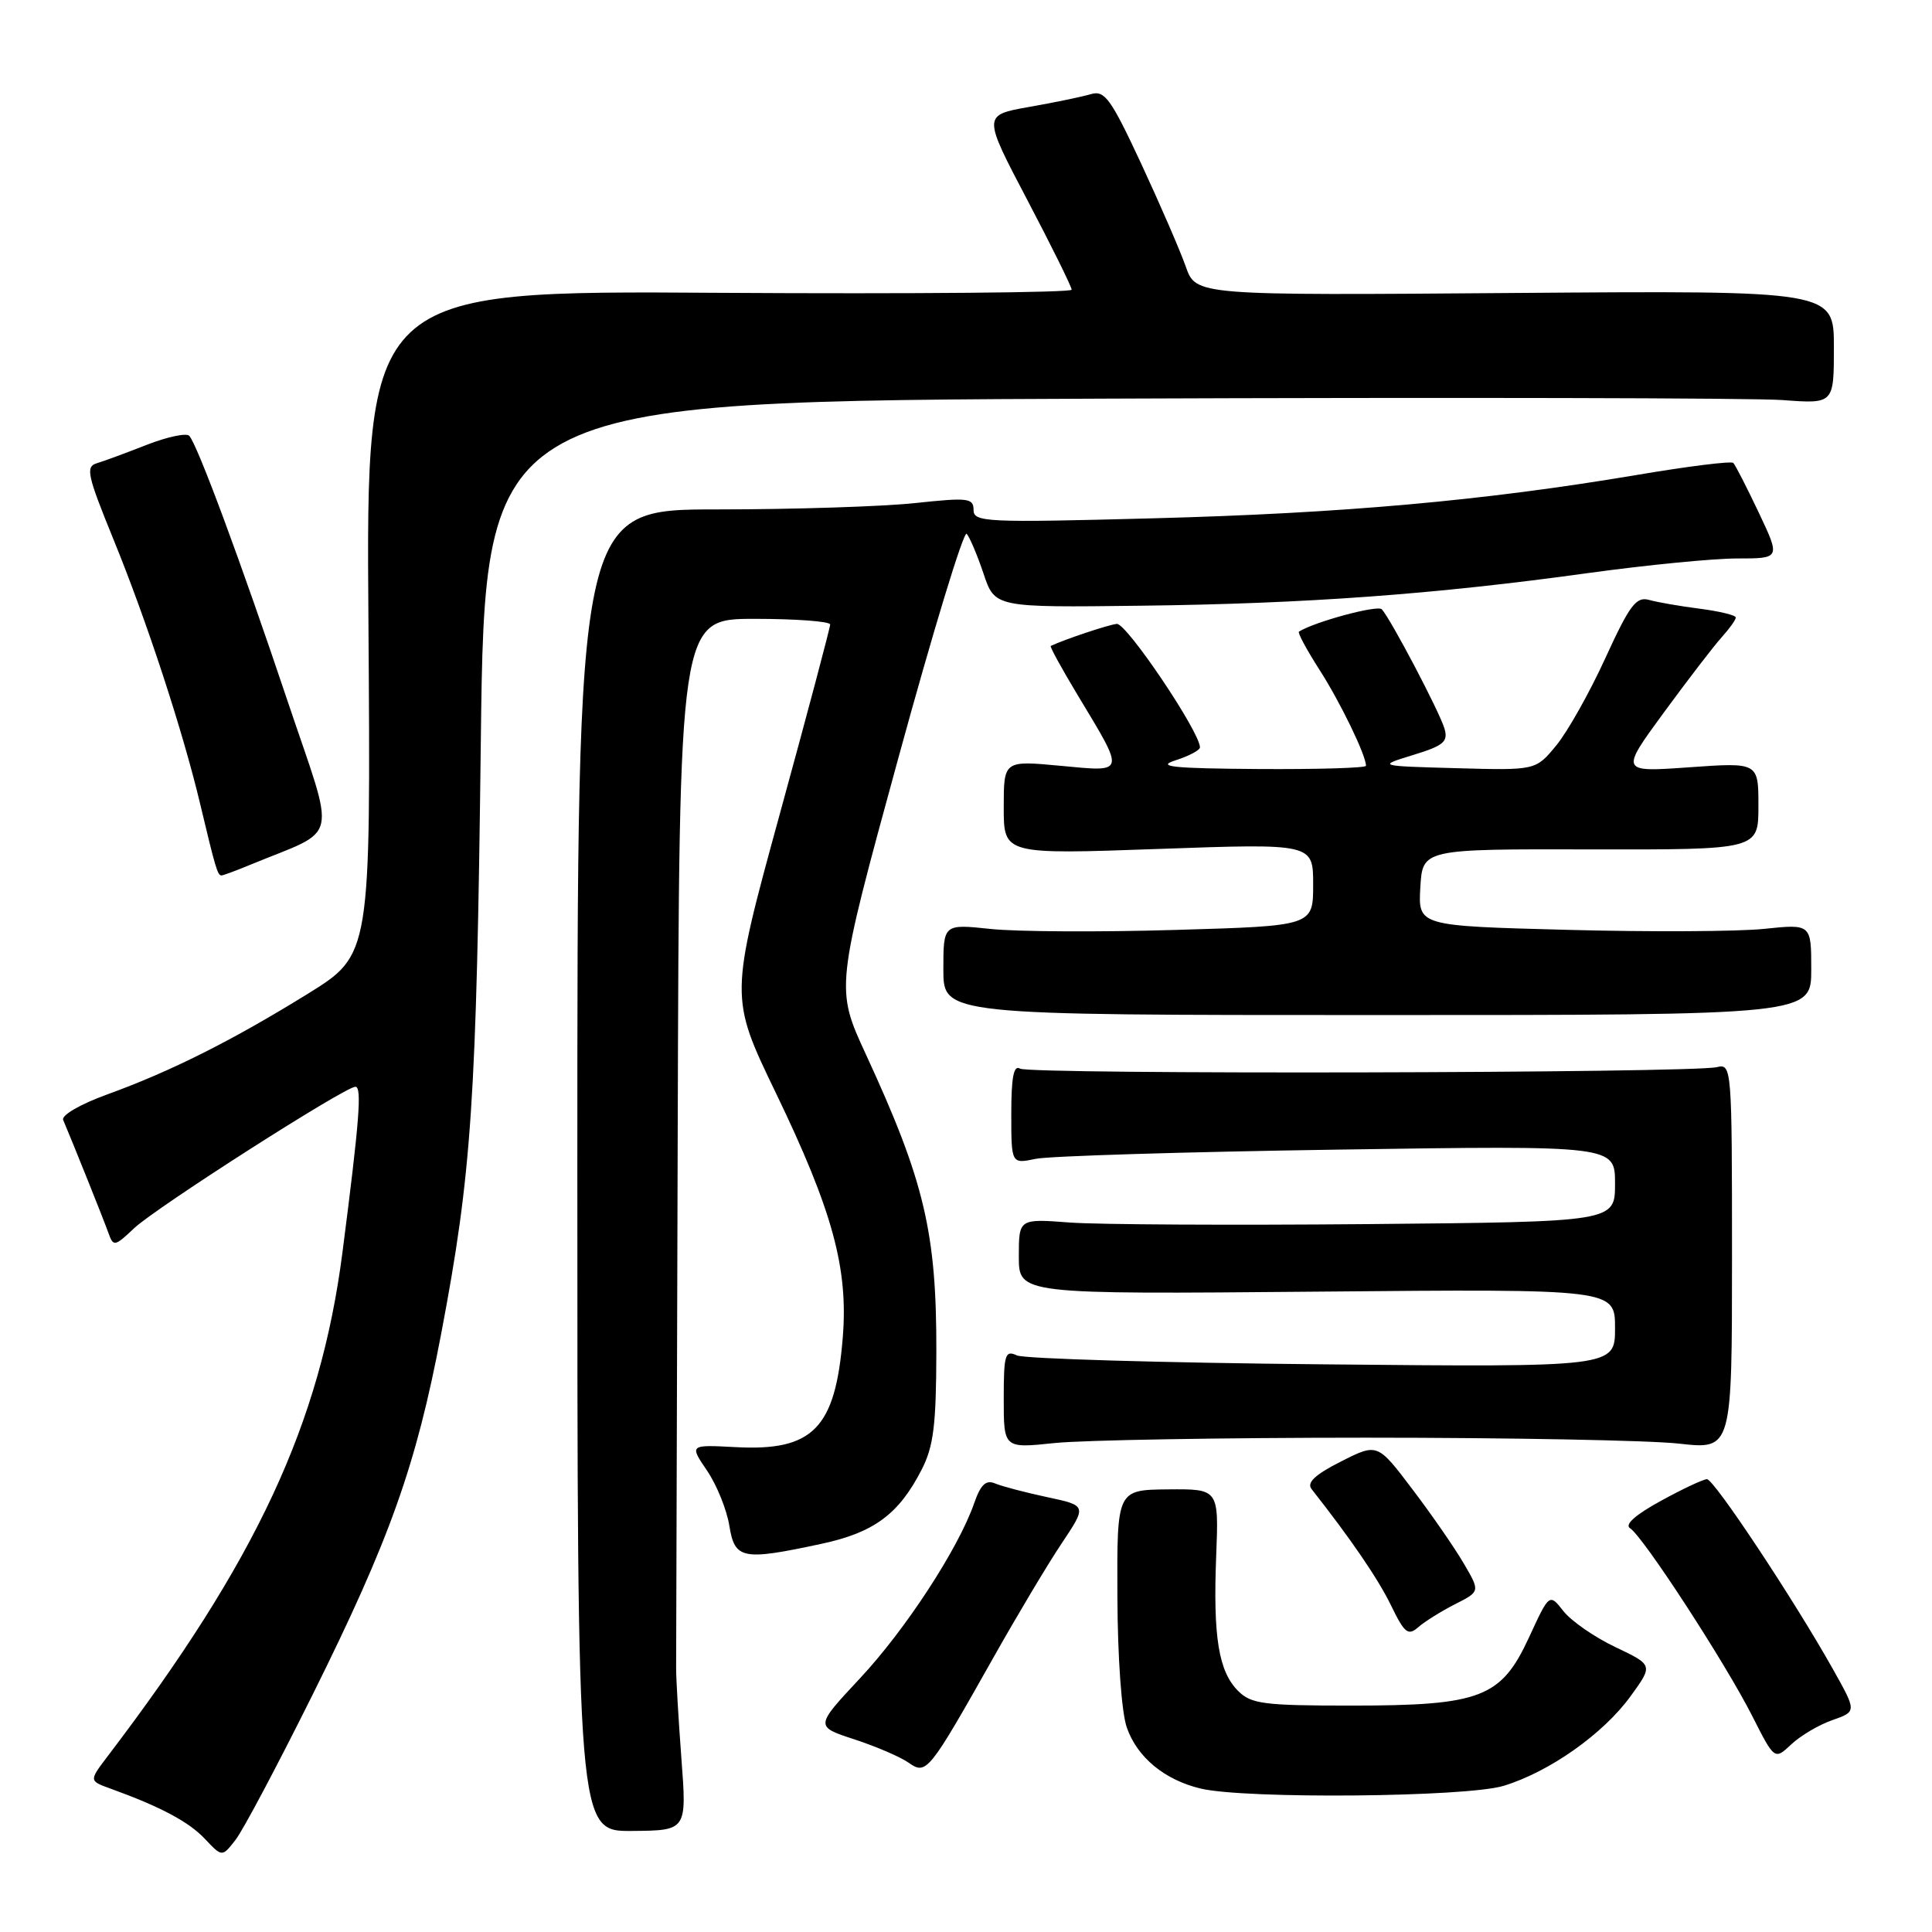 <?xml version="1.0" encoding="UTF-8" standalone="no"?>
<!DOCTYPE svg PUBLIC "-//W3C//DTD SVG 1.1//EN" "http://www.w3.org/Graphics/SVG/1.1/DTD/svg11.dtd" >
<svg xmlns="http://www.w3.org/2000/svg" xmlns:xlink="http://www.w3.org/1999/xlink" version="1.1" viewBox="0 0 256 256">
 <g >
 <path fill="currentColor"
d=" M 41.45 224.50 C 51.66 203.96 55.14 194.19 58.45 176.77 C 62.51 155.40 63.14 145.99 63.71 98.32 C 64.25 53.13 64.25 53.13 146.81 52.82 C 192.22 52.64 232.44 52.73 236.18 53.01 C 243.00 53.52 243.00 53.52 243.00 46.01 C 243.00 38.50 243.00 38.50 200.73 38.82 C 158.46 39.15 158.46 39.15 157.12 35.32 C 156.38 33.22 153.72 27.08 151.21 21.68 C 147.20 13.08 146.38 11.94 144.57 12.47 C 143.43 12.81 139.74 13.58 136.36 14.17 C 130.22 15.26 130.22 15.26 136.11 26.47 C 139.35 32.64 142.00 38.00 142.00 38.39 C 142.00 38.77 120.96 38.96 95.25 38.80 C 48.50 38.50 48.50 38.50 48.82 82.50 C 49.13 126.50 49.13 126.50 40.82 131.66 C 30.79 137.87 22.65 141.96 14.20 145.02 C 10.64 146.31 8.11 147.78 8.37 148.40 C 9.60 151.28 13.78 161.71 14.38 163.41 C 15.02 165.21 15.21 165.17 17.78 162.74 C 20.66 160.02 45.71 144.00 47.09 144.00 C 47.98 144.00 47.63 148.48 45.37 166.00 C 42.43 188.70 33.99 206.80 14.25 232.73 C 11.79 235.97 11.79 235.97 14.64 237.00 C 21.27 239.40 25.03 241.40 27.16 243.67 C 29.43 246.08 29.43 246.08 31.21 243.79 C 32.20 242.53 36.80 233.85 41.45 224.50 Z  M 90.29 233.02 C 89.90 227.79 89.58 222.38 89.59 221.00 C 89.59 219.62 89.69 187.79 89.80 150.25 C 90.00 82.00 90.00 82.00 100.00 82.00 C 105.50 82.00 110.00 82.34 110.00 82.75 C 110.00 83.16 107.01 94.44 103.34 107.81 C 96.68 132.12 96.68 132.12 102.80 144.81 C 110.31 160.38 112.42 168.06 111.67 177.24 C 110.69 189.29 107.72 192.31 97.43 191.75 C 91.35 191.43 91.35 191.43 93.69 194.87 C 94.98 196.77 96.30 200.05 96.64 202.16 C 97.36 206.62 98.35 206.82 108.82 204.57 C 115.80 203.08 119.10 200.64 122.12 194.74 C 123.70 191.67 124.05 188.84 124.07 179.19 C 124.11 163.31 122.50 156.53 114.74 139.72 C 110.69 130.95 110.69 130.95 119.03 100.46 C 123.62 83.69 127.69 70.31 128.09 70.73 C 128.48 71.16 129.49 73.53 130.32 76.00 C 131.82 80.50 131.82 80.50 151.16 80.26 C 173.03 80.00 190.12 78.75 210.47 75.93 C 218.16 74.87 227.03 74.00 230.18 74.00 C 235.92 74.00 235.92 74.00 233.04 67.91 C 231.45 64.56 229.94 61.61 229.67 61.34 C 229.41 61.07 223.63 61.79 216.85 62.94 C 196.66 66.34 177.92 68.02 152.75 68.68 C 130.60 69.27 129.00 69.19 129.00 67.57 C 129.00 65.99 128.27 65.91 121.25 66.66 C 116.99 67.12 105.17 67.50 95.00 67.50 C 76.50 67.50 76.50 67.50 76.50 155.09 C 76.50 242.67 76.50 242.67 83.75 242.61 C 91.01 242.55 91.01 242.55 90.29 233.02 Z  M 199.21 236.64 C 205.27 234.81 212.45 229.75 216.08 224.73 C 219.05 220.63 219.05 220.63 214.05 218.25 C 211.29 216.94 208.20 214.80 207.17 213.49 C 205.30 211.11 205.30 211.11 202.60 216.97 C 198.90 224.97 196.22 226.00 178.98 226.00 C 167.46 226.00 165.78 225.78 164.06 224.06 C 161.47 221.47 160.73 216.92 161.15 206.20 C 161.50 197.29 161.50 197.29 154.75 197.35 C 148.00 197.42 148.00 197.42 148.06 211.46 C 148.09 219.62 148.61 226.93 149.31 228.91 C 150.69 232.87 154.34 235.87 159.12 237.00 C 165.08 238.40 194.21 238.14 199.21 236.64 Z  M 131.71 219.50 C 134.81 214.00 138.84 207.25 140.68 204.50 C 144.02 199.50 144.02 199.50 138.76 198.38 C 135.87 197.76 132.77 196.95 131.87 196.57 C 130.64 196.05 129.95 196.70 129.08 199.19 C 126.99 205.20 119.97 215.96 113.93 222.41 C 107.99 228.77 107.99 228.77 113.20 230.47 C 116.07 231.41 119.31 232.80 120.40 233.57 C 122.76 235.22 123.04 234.88 131.71 219.50 Z  M 242.81 227.92 C 246.03 226.79 246.03 226.79 242.86 221.15 C 237.72 211.99 227.12 196.00 226.18 196.00 C 225.71 196.00 222.95 197.29 220.06 198.88 C 216.71 200.71 215.23 202.02 215.99 202.50 C 217.69 203.54 228.62 220.35 232.17 227.36 C 235.14 233.22 235.14 233.22 237.36 231.13 C 238.59 229.98 241.04 228.53 242.81 227.92 Z  M 192.81 212.56 C 196.13 210.88 196.13 210.88 193.97 207.19 C 192.79 205.16 189.73 200.73 187.17 197.36 C 182.52 191.21 182.52 191.21 177.68 193.66 C 174.24 195.40 173.12 196.46 173.79 197.31 C 179.04 203.98 182.61 209.21 184.32 212.73 C 186.12 216.43 186.58 216.79 187.94 215.60 C 188.80 214.85 190.99 213.49 192.81 212.56 Z  M 181.00 190.50 C 199.97 190.50 218.65 190.85 222.50 191.29 C 229.50 192.07 229.50 192.07 229.50 166.49 C 229.50 141.41 229.46 140.92 227.50 141.40 C 224.28 142.20 136.44 142.39 135.16 141.60 C 134.32 141.08 134.00 142.74 134.00 147.55 C 134.00 154.23 134.00 154.23 137.25 153.55 C 139.04 153.18 157.04 152.63 177.25 152.33 C 214.00 151.78 214.00 151.78 214.00 156.84 C 214.00 161.90 214.00 161.90 181.25 162.20 C 163.24 162.36 145.46 162.27 141.75 161.99 C 135.00 161.48 135.00 161.48 135.00 166.49 C 135.00 171.50 135.00 171.50 174.50 171.15 C 214.00 170.79 214.00 170.79 214.00 175.98 C 214.00 181.16 214.00 181.16 175.25 180.78 C 153.94 180.58 135.71 180.04 134.75 179.60 C 133.18 178.87 133.00 179.46 133.00 185.36 C 133.00 191.92 133.00 191.92 139.75 191.21 C 143.46 190.82 162.03 190.50 181.00 190.50 Z  M 240.00 128.46 C 240.00 122.43 240.00 122.43 233.75 123.08 C 230.31 123.44 218.59 123.50 207.70 123.21 C 187.91 122.69 187.91 122.69 188.20 117.59 C 188.50 112.50 188.50 112.50 210.75 112.55 C 233.00 112.59 233.00 112.59 233.00 106.81 C 233.00 101.02 233.00 101.02 223.84 101.67 C 214.68 102.32 214.68 102.32 220.47 94.41 C 223.66 90.06 227.11 85.57 228.13 84.44 C 229.16 83.30 230.00 82.13 230.00 81.82 C 230.00 81.52 227.86 81.00 225.25 80.66 C 222.64 80.33 219.60 79.80 218.50 79.49 C 216.80 79.02 215.94 80.17 212.71 87.22 C 210.63 91.77 207.70 96.98 206.20 98.79 C 203.49 102.08 203.49 102.08 193.00 101.79 C 182.50 101.50 182.50 101.50 187.25 100.04 C 191.30 98.80 191.91 98.28 191.40 96.54 C 190.74 94.30 184.25 81.96 183.09 80.73 C 182.53 80.14 174.24 82.37 172.12 83.69 C 171.91 83.82 173.13 86.08 174.82 88.72 C 177.59 93.03 181.00 100.07 181.00 101.47 C 181.00 101.76 174.59 101.95 166.75 101.90 C 155.35 101.82 153.15 101.59 155.75 100.75 C 157.54 100.18 159.00 99.40 159.00 99.03 C 159.00 96.99 149.25 82.52 147.98 82.67 C 146.84 82.79 141.13 84.70 139.23 85.59 C 139.07 85.66 140.68 88.59 142.80 92.11 C 149.14 102.64 149.23 102.29 140.50 101.47 C 133.00 100.77 133.00 100.77 133.00 106.99 C 133.00 113.22 133.00 113.22 153.50 112.49 C 174.00 111.76 174.00 111.76 174.00 117.22 C 174.00 122.69 174.00 122.69 155.75 123.22 C 145.71 123.52 134.69 123.46 131.25 123.09 C 125.00 122.43 125.00 122.43 125.00 128.46 C 125.00 134.50 125.00 134.50 182.50 134.50 C 240.00 134.50 240.00 134.50 240.00 128.46 Z  M 33.13 114.60 C 45.15 109.63 44.58 112.15 38.08 92.82 C 31.88 74.34 26.18 58.98 25.08 57.75 C 24.71 57.34 22.17 57.88 19.45 58.94 C 16.73 60.01 13.74 61.11 12.81 61.39 C 11.32 61.83 11.58 63.00 14.97 71.31 C 19.44 82.24 24.23 96.86 26.55 106.64 C 28.56 115.08 28.83 116.00 29.35 116.00 C 29.57 116.00 31.27 115.37 33.13 114.60 Z "/>
</g>
</svg>